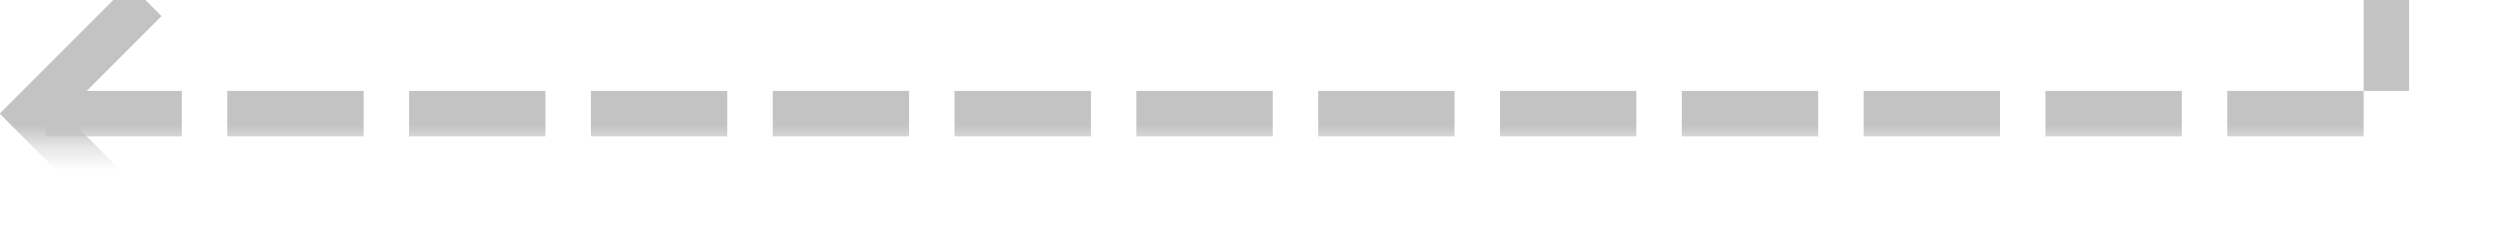 ﻿<?xml version="1.0" encoding="utf-8"?>
<svg version="1.1" xmlns:xlink="http://www.w3.org/1999/xlink" width="110px" height="10px" preserveAspectRatio="xMinYMid meet" viewBox="737 267  110 8" xmlns="http://www.w3.org/2000/svg">
  <defs>
    <mask fill="white" id="clip16">
      <path d="M 796 191  L 888 191  L 888 217  L 796 217  Z M 727 135  L 947 135  L 947 281  L 727 281  Z " fill-rule="evenodd" />
    </mask>
  </defs>
  <path d="M 948 138  L 842 138  L 842 271  L 739 271  " stroke-width="2" stroke-dasharray="6,2" stroke="#c3c3c3" fill="none" mask="url(#clip16)" />
  <path d="M 744.107 275.293  L 739.814 271  L 744.107 266.707  L 742.693 265.293  L 737.693 270.293  L 736.986 271  L 737.693 271.707  L 742.693 276.707  L 744.107 275.293  Z " fill-rule="nonzero" fill="#c3c3c3" stroke="none" mask="url(#clip16)" />
</svg>